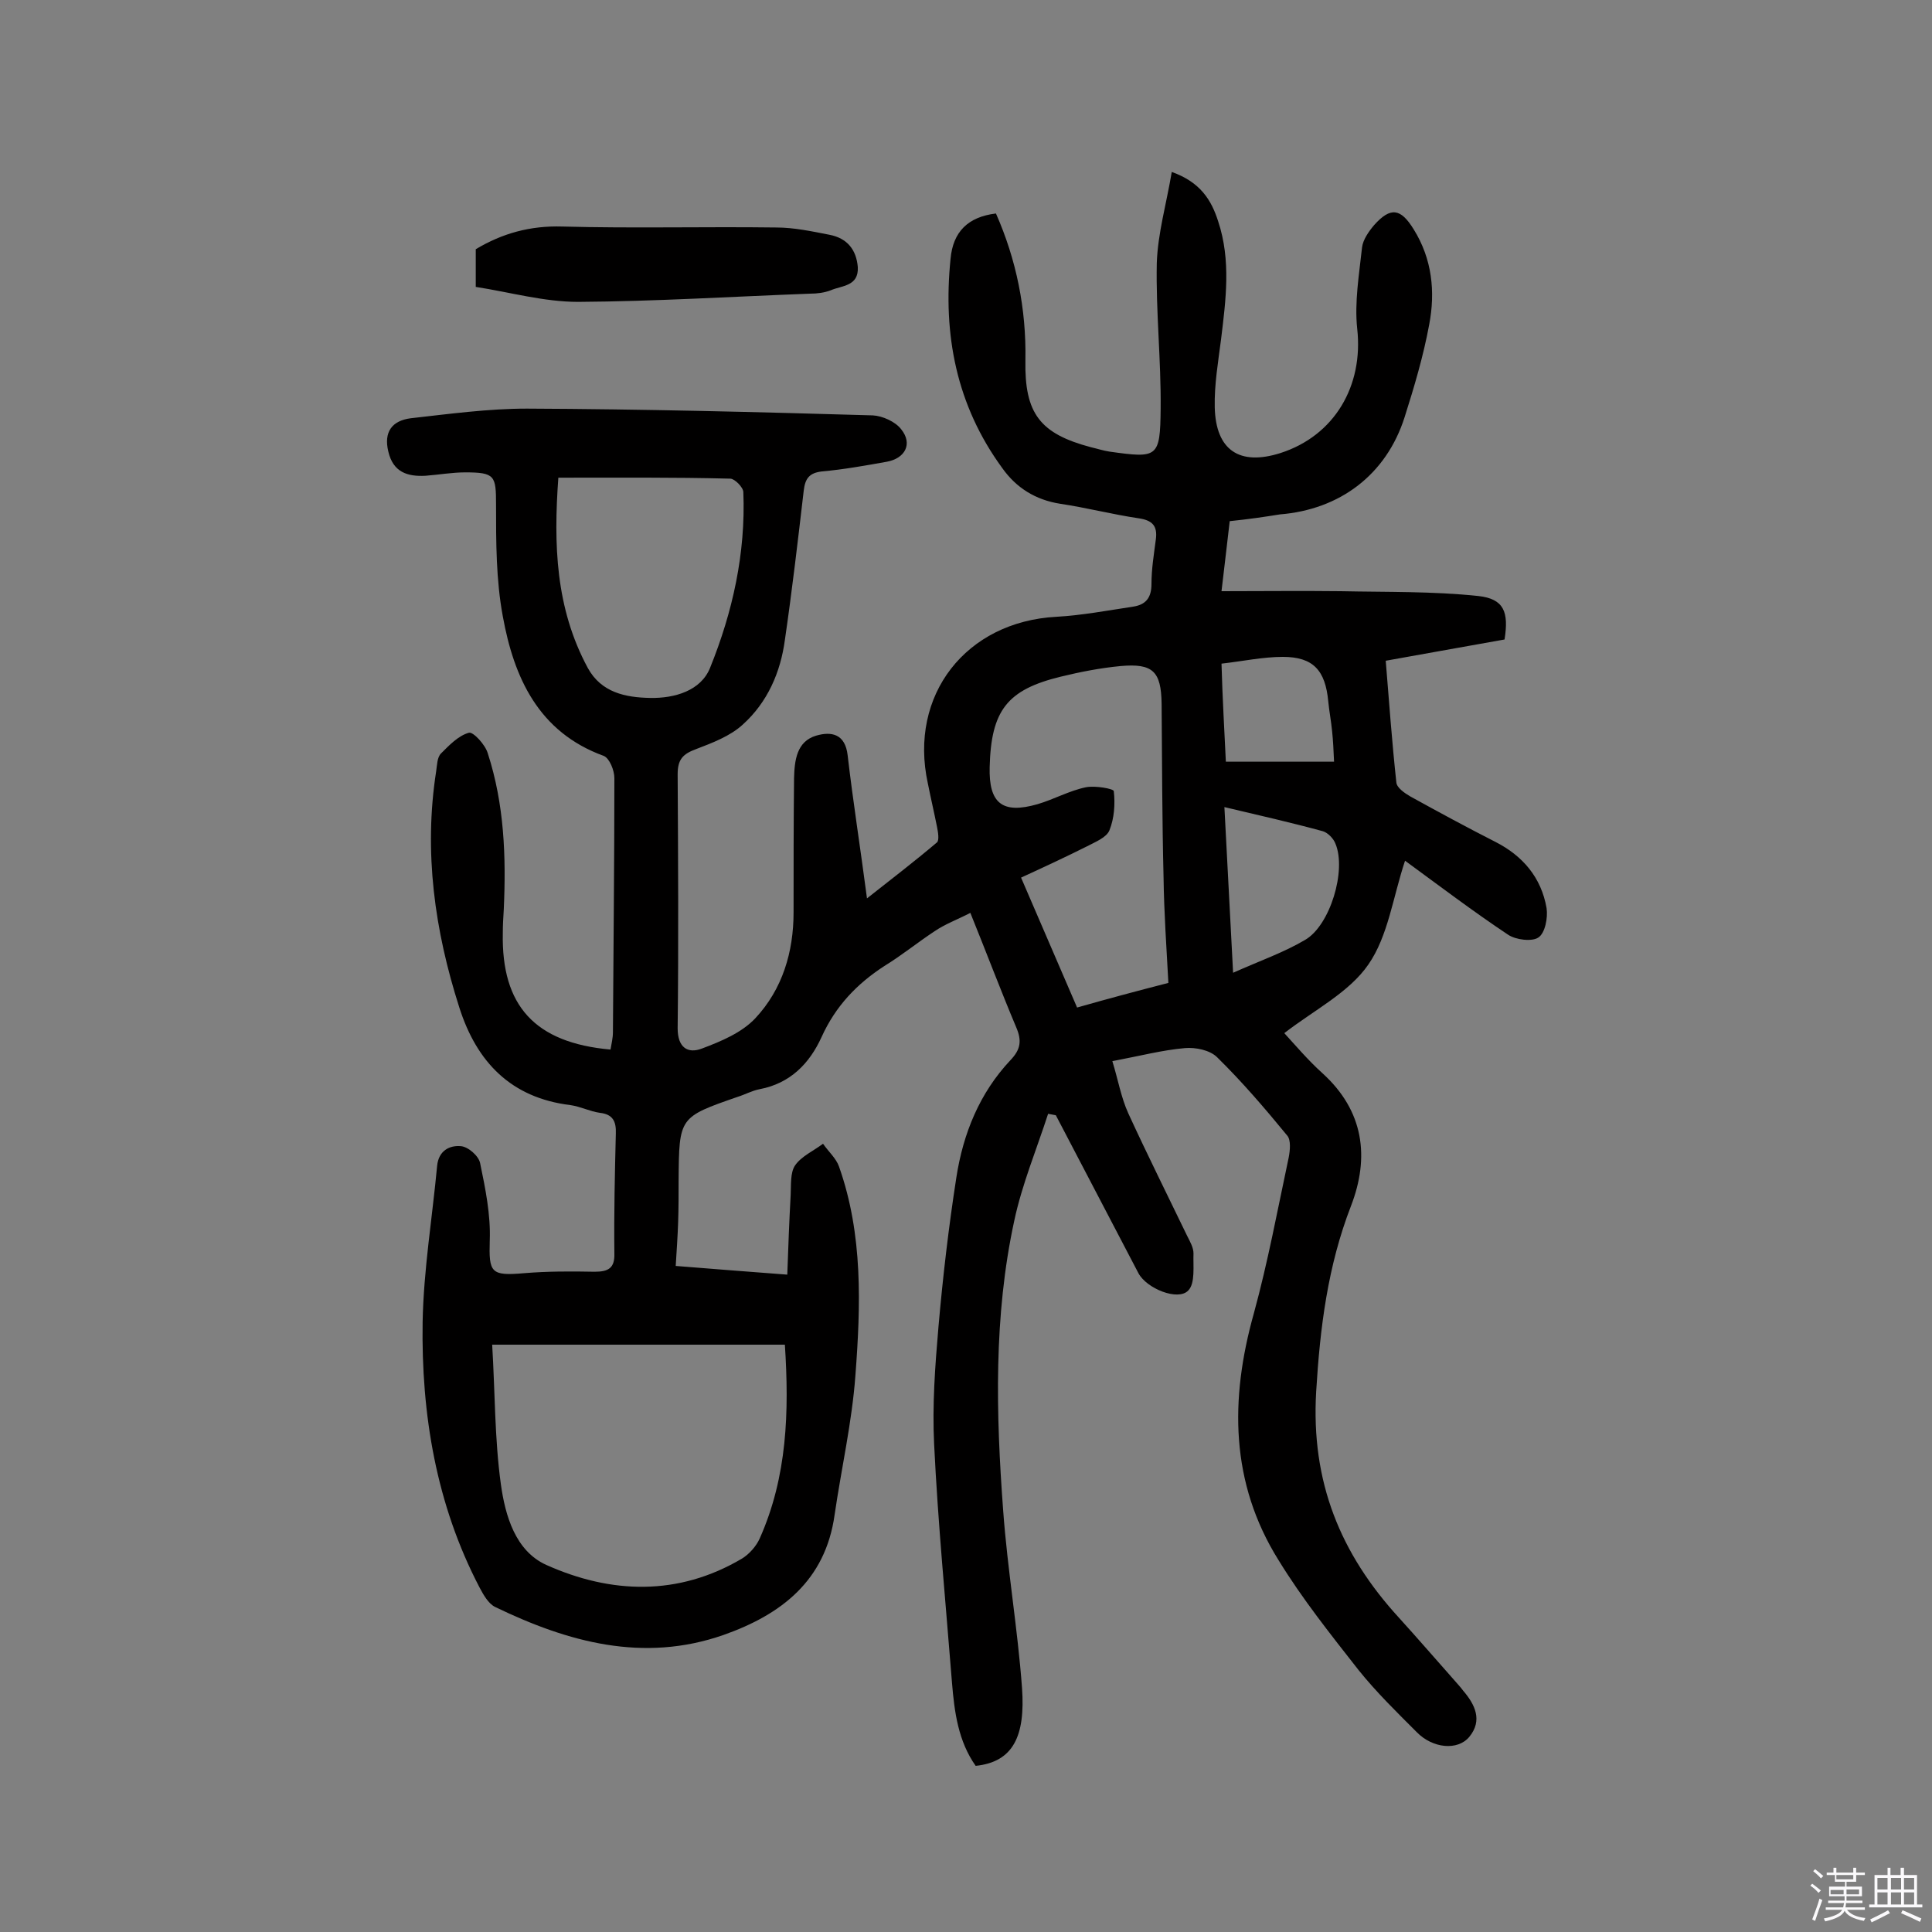 <svg enable-background="new 0 0 400 400" viewBox="0 0 400 400" xmlns="http://www.w3.org/2000/svg"><rect x="0" y="0" width="400" height="400" fill="#808080" stroke="none"/><path d="m374.8 390.4.4-.4c.7.5 1.3 1 1.8 1.4l-.5.5c-.5-.6-1.1-1.1-1.7-1.5zm1 7.3-.6-.3c.5-1.4 1.1-2.8 1.5-4.3.2.1.4.2.6.3-.5 1.3-1 2.8-1.5 4.3zm-.4-10.3.4-.4c.4.3 1 .8 1.7 1.4l-.5.5c-.4-.5-1-1-1.6-1.5zm2.5.3h1.7v-1h.6v1h3.5v-1h.6v1h1.8v.5h-1.8v1.4h-2v1h3.2v2h-3.2v.9h3.3v.5h-3.4c0 .3-.1.6-.1.9h4v.5h-3.7c.7.9 1.9 1.5 3.8 1.7-.1.2-.2.4-.3.6-2.1-.4-3.5-1.1-4-2.1-.4 1-1.8 1.7-4 2.2-.1-.2-.2-.4-.3-.6 2.1-.4 3.4-1 3.8-1.8h-3.4v-.5h3.6c.1-.3.1-.6.2-.9h-3.3v-.5h3.4c0-.3 0-.6 0-.9h-3.2v-2h3.3v-1h-2.1v-1.4h-1.7v-.5zm1.1 3.5v1h2.7c0-.3 0-.4 0-.4 0-.1 0-.2 0-.2 0-.1 0-.2 0-.3h-2.7zm1.2-3v.9h3.5v-.9zm4.7 3h-2.6v.6.4h2.6z" fill="#fbfafc"/><path d="m393.6 386.7h.6v1.5h2.7v6.1h1.1v.6h-11v-.6h1.1v-6.1h2.7v-1.5h.6v1.5h2.1v-1.5zm-2.7 8.8.4.6c-1.2.6-2.5 1.3-3.8 1.9-.1-.2-.2-.4-.3-.6 1.2-.6 2.5-1.2 3.7-1.9zm-2.2-6.7v2.4h2.1v-2.4zm0 3v2.5h2.1v-2.5zm2.8-3v2.4h2.1v-2.4zm0 3v2.5h2.1v-2.5zm6 6.1c-1.4-.7-2.7-1.3-3.9-1.8l.3-.6c1.5.6 2.7 1.2 3.9 1.7zm-1.2-9.1h-2.1v2.4h2.1zm-2.1 3v2.5h2.1v-2.5z" fill="#fbfafc"/><g fill="#010000"><path d="m254.6 107.9c-.6 5-1.1 9.6-1.7 14.5 8.3 0 16.5-.1 24.7 0 9.5.2 19.1 0 28.5 1 5.3.6 6.3 3.3 5.4 9-8 1.4-16.1 2.9-24.6 4.4.7 8.6 1.3 16.9 2.2 25.2.1 1.1 1.7 2.2 2.9 2.9 5.8 3.2 11.7 6.4 17.6 9.4 5.7 2.9 9.5 7.4 10.6 13.7.3 2-.3 5.2-1.7 6.1-1.3.9-4.7.5-6.3-.6-7.2-4.8-14.2-10.1-21.3-15.3-2.5 7.5-3.5 15.6-7.6 21.5-4 5.8-11.2 9.4-17.4 14.2 2.2 2.4 4.9 5.6 7.9 8.3 8.6 7.8 9.8 17.4 5.9 27.5-4.8 12.4-6.4 25.1-7.2 38.4-1.1 18.7 5 33.6 17.2 46.9 3.9 4.3 7.7 8.7 11.6 13.1.5.6 1.1 1.2 1.6 1.9 2.5 2.9 4.1 6.2 1.3 9.6-2.4 2.9-7.6 2.4-10.9-1-4.1-4.1-8.3-8.2-12-12.8-5.8-7.4-11.7-14.8-16.6-22.8-10-16-10.1-33.3-5.1-51.1 2.9-10.6 4.9-21.4 7.2-32.2.3-1.5.5-3.7-.3-4.6-4.6-5.6-9.3-11.1-14.5-16.2-1.5-1.5-4.5-2.1-6.7-1.9-4.6.4-9.2 1.6-15 2.7 1.2 3.9 1.8 7.5 3.3 10.8 3.9 8.5 8.1 16.9 12.2 25.4.6 1.2 1.3 2.4 1.3 3.6-.1 2.6.4 6.2-1.1 7.7-2.1 2.2-8.6-.4-10.3-3.6-5.7-10.9-11.4-21.8-17.1-32.7-.5-.1-1.1-.2-1.6-.3-2.4 7.4-5.4 14.6-7 22.1-4.3 19.8-3.8 40-2.3 60.1.9 12.3 3 24.4 3.9 36.7.7 9.9-1.8 15.3-9.6 16.1-3.6-5.1-4.4-11.1-4.9-17.2-1.3-16.5-2.9-32.9-3.7-49.4-.4-8.1.2-16.2.9-24.3.9-10.3 2.1-20.6 3.7-30.9 1.4-9.1 4.8-17.5 11.2-24.3 2.1-2.2 2.4-4 1.2-6.8-3.2-7.6-6.1-15.3-9.5-23.7-2.7 1.4-5.2 2.3-7.4 3.8-3.5 2.3-6.8 5-10.4 7.2-5.7 3.7-10.1 8.3-13 14.7-2.5 5.5-6.5 9.6-12.8 10.8-1.6.3-3 1.1-4.6 1.6-12.1 4.2-12.1 4.2-12.2 17.2 0 2.9 0 5.9-.1 8.8s-.3 5.7-.5 9c7.7.6 14.9 1.2 23.1 1.8.2-5.7.4-11.1.7-16.5.1-2.1-.1-4.6.9-6.1 1.3-1.9 3.8-3 5.8-4.5 1.1 1.6 2.7 3 3.3 4.7 5 14.1 4.5 28.8 3.4 43.3-.7 9.6-2.9 19.2-4.3 28.8-1.9 13.7-11.1 20.7-23 24.9-16.6 5.8-32.2 1.5-47.3-5.8-1.4-.7-2.4-2.5-3.2-4-9-17.2-12.1-35.9-11.8-55 .2-10.8 2-21.6 3-32.3.3-3.2 2.6-4.3 4.9-4.1 1.5.1 3.7 2 4 3.5 1.1 5.3 2.2 10.7 2 16-.2 6.7.2 7.4 7.1 6.8 4.8-.4 9.7-.4 14.6-.3 2.8 0 4.2-.7 4.1-3.8-.1-8.3.1-16.6.3-24.8.1-2.5-.6-4-3.3-4.3-2.1-.3-4-1.3-6.1-1.6-12.3-1.5-19.4-8.9-23-20.2-5.1-15.9-7.4-32.2-4.8-48.9.2-1.3.2-2.9 1-3.7 1.7-1.7 3.6-3.7 5.8-4.3.9-.2 3.4 2.5 3.9 4.3 3.4 10.5 3.8 21.3 3.3 32.3-.1 1.6-.2 3.2-.2 4.9-.3 15 6.6 22.7 22.3 24.1.2-1.2.5-2.4.5-3.6.1-17.5.3-35.1.3-52.6 0-1.6-1-4.1-2.2-4.6-13.5-4.9-18.6-16.2-20.9-28.9-1.4-7.5-1.4-15.4-1.4-23.1 0-6-.2-6.7-6.4-6.7-2.7 0-5.5.5-8.2.7-3.7.2-6.7-.7-7.7-5-1-4.1.8-6.4 4.6-6.9 8-.9 16.1-2 24.1-2 23.9.1 47.7.7 71.6 1.4 2 .1 4.7 1.3 5.9 2.9 2.4 3 .8 6-3 6.7-4.5.8-8.9 1.6-13.4 2-2.6.3-3.5 1.4-3.8 4-1.2 10.3-2.4 20.6-3.9 30.9-.9 6.7-3.6 12.9-8.7 17.5-2.6 2.4-6.3 3.8-9.7 5.1-2.7 1-3.8 2.1-3.8 5.2.1 17.5.2 35.1 0 52.6 0 4 2.1 5.3 5 4.2 4-1.5 8.3-3.3 11.1-6.3 5.6-6 7.9-13.7 7.9-21.9 0-9.3 0-18.5.1-27.8.1-3.6.5-7.6 4.6-8.8 3.1-.9 6-.4 6.5 4.1 1.1 9.5 2.6 18.9 4 29.6 5.2-4.1 9.9-7.7 14.5-11.6.5-.5.2-2.2 0-3.2-.6-3-1.3-6-1.9-9-4-18.3 7.9-33.5 26.6-34.5 5.3-.3 10.6-1.3 15.9-2.1 2.6-.4 3.8-1.8 3.8-4.7 0-3.1.5-6.1.9-9.2.4-2.9-.8-4-3.6-4.4-5.4-.8-10.8-2.2-16.2-3-5.1-.8-9.1-3.3-12-7.4-9.5-13-12.3-27.6-10.7-43.3.5-5.6 3.6-8.7 9.4-9.4 4.2 9.5 6.3 19.7 6.1 30.4-.2 11 3 15.2 13.6 18 1.3.3 2.5.7 3.8.9 10 1.4 10.5 1.3 10.6-8.9.1-10-1-20.1-.8-30.1.2-6.2 2-12.3 3.1-18.9 5.9 2.1 8.2 5.8 9.6 10.2 2.7 8.1 1.6 16.3.6 24.5-.6 4.7-1.4 9.3-1.3 14 .2 8.9 5.1 12.2 13.6 9.5 11.2-3.6 17.2-13.9 15.9-25.7-.6-5.5.4-11.3 1-16.9.2-1.6 1.4-3.3 2.5-4.6 3.4-3.8 5.5-3.5 8.2.9 3.8 6.1 4.5 12.9 3.2 19.7-1.2 6.5-3.1 12.9-5.1 19.2-3.8 11.9-13.4 19.1-25.8 20.1-3.1.5-6.5 1-10.4 1.4zm-152.7 170.5c.6 9.9.5 19.5 1.8 28.9.9 6.5 3 13.8 9.4 16.7 13.4 6 27.3 6.5 40.5-1.3 1.5-.9 3-2.6 3.7-4.2 5.7-12.8 6.1-26.2 5.2-40.1-19.9 0-39.6 0-60.6 0zm140-74.9c-.4-7.4-.9-14.6-1-21.9-.3-12-.3-23.9-.4-35.9-.1-6.7-1.8-8.4-8.5-7.8-4.2.4-8.3 1.2-12.4 2.2-11.1 2.7-14.4 7-14.7 18.7-.2 7.5 2.6 9.8 9.9 7.7 3.4-1 6.6-2.8 10-3.5 1.9-.4 5.8.3 5.8.8.3 2.7.1 5.6-.9 8.1-.6 1.5-2.9 2.4-4.6 3.3-4.4 2.2-8.9 4.3-13.7 6.5 3.9 9.1 7.7 17.8 11.6 26.9 6.3-1.8 12.3-3.4 18.9-5.1zm-126.3-104.6c-1 13.8-.6 27 6.1 39.4 2.8 5.1 7.8 6.1 12.9 6.2s10.5-1.5 12.4-6.2c4.7-11.6 7.4-23.8 6.9-36.4 0-1-1.8-2.8-2.7-2.8-11.8-.3-23.4-.2-35.6-.2zm139.7 102.5c5.6-2.5 10.5-4.2 14.9-6.8 5.2-3 8.6-14.4 6.3-19.9-.4-1.1-1.6-2.3-2.6-2.6-6.6-1.8-13.2-3.3-20.4-5 .6 11.7 1.2 22.6 1.8 34.3zm-1.5-43.7h22.4c-.1-2.4-.2-4.4-.4-6.3-.2-2.1-.6-4.1-.8-6.2-.6-6.4-3.1-9.2-9.4-9.2-4.1 0-8.3.9-12.7 1.4.2 7.2.6 13.9.9 20.3z"/><path d="m98.5 59.4c0-3.5 0-5.6 0-7.8 5.5-3.3 11.3-4.9 17.9-4.7 14.7.4 29.5 0 44.3.2 3.7 0 7.4.8 11 1.5 3.7.7 5.6 3.1 5.9 6.7.2 4-3.3 3.8-5.6 4.8-1.3.5-2.8.7-4.3.7-16 .6-32 1.6-48 1.7-7.1 0-14.1-2-21.2-3.1z"/></g></svg>